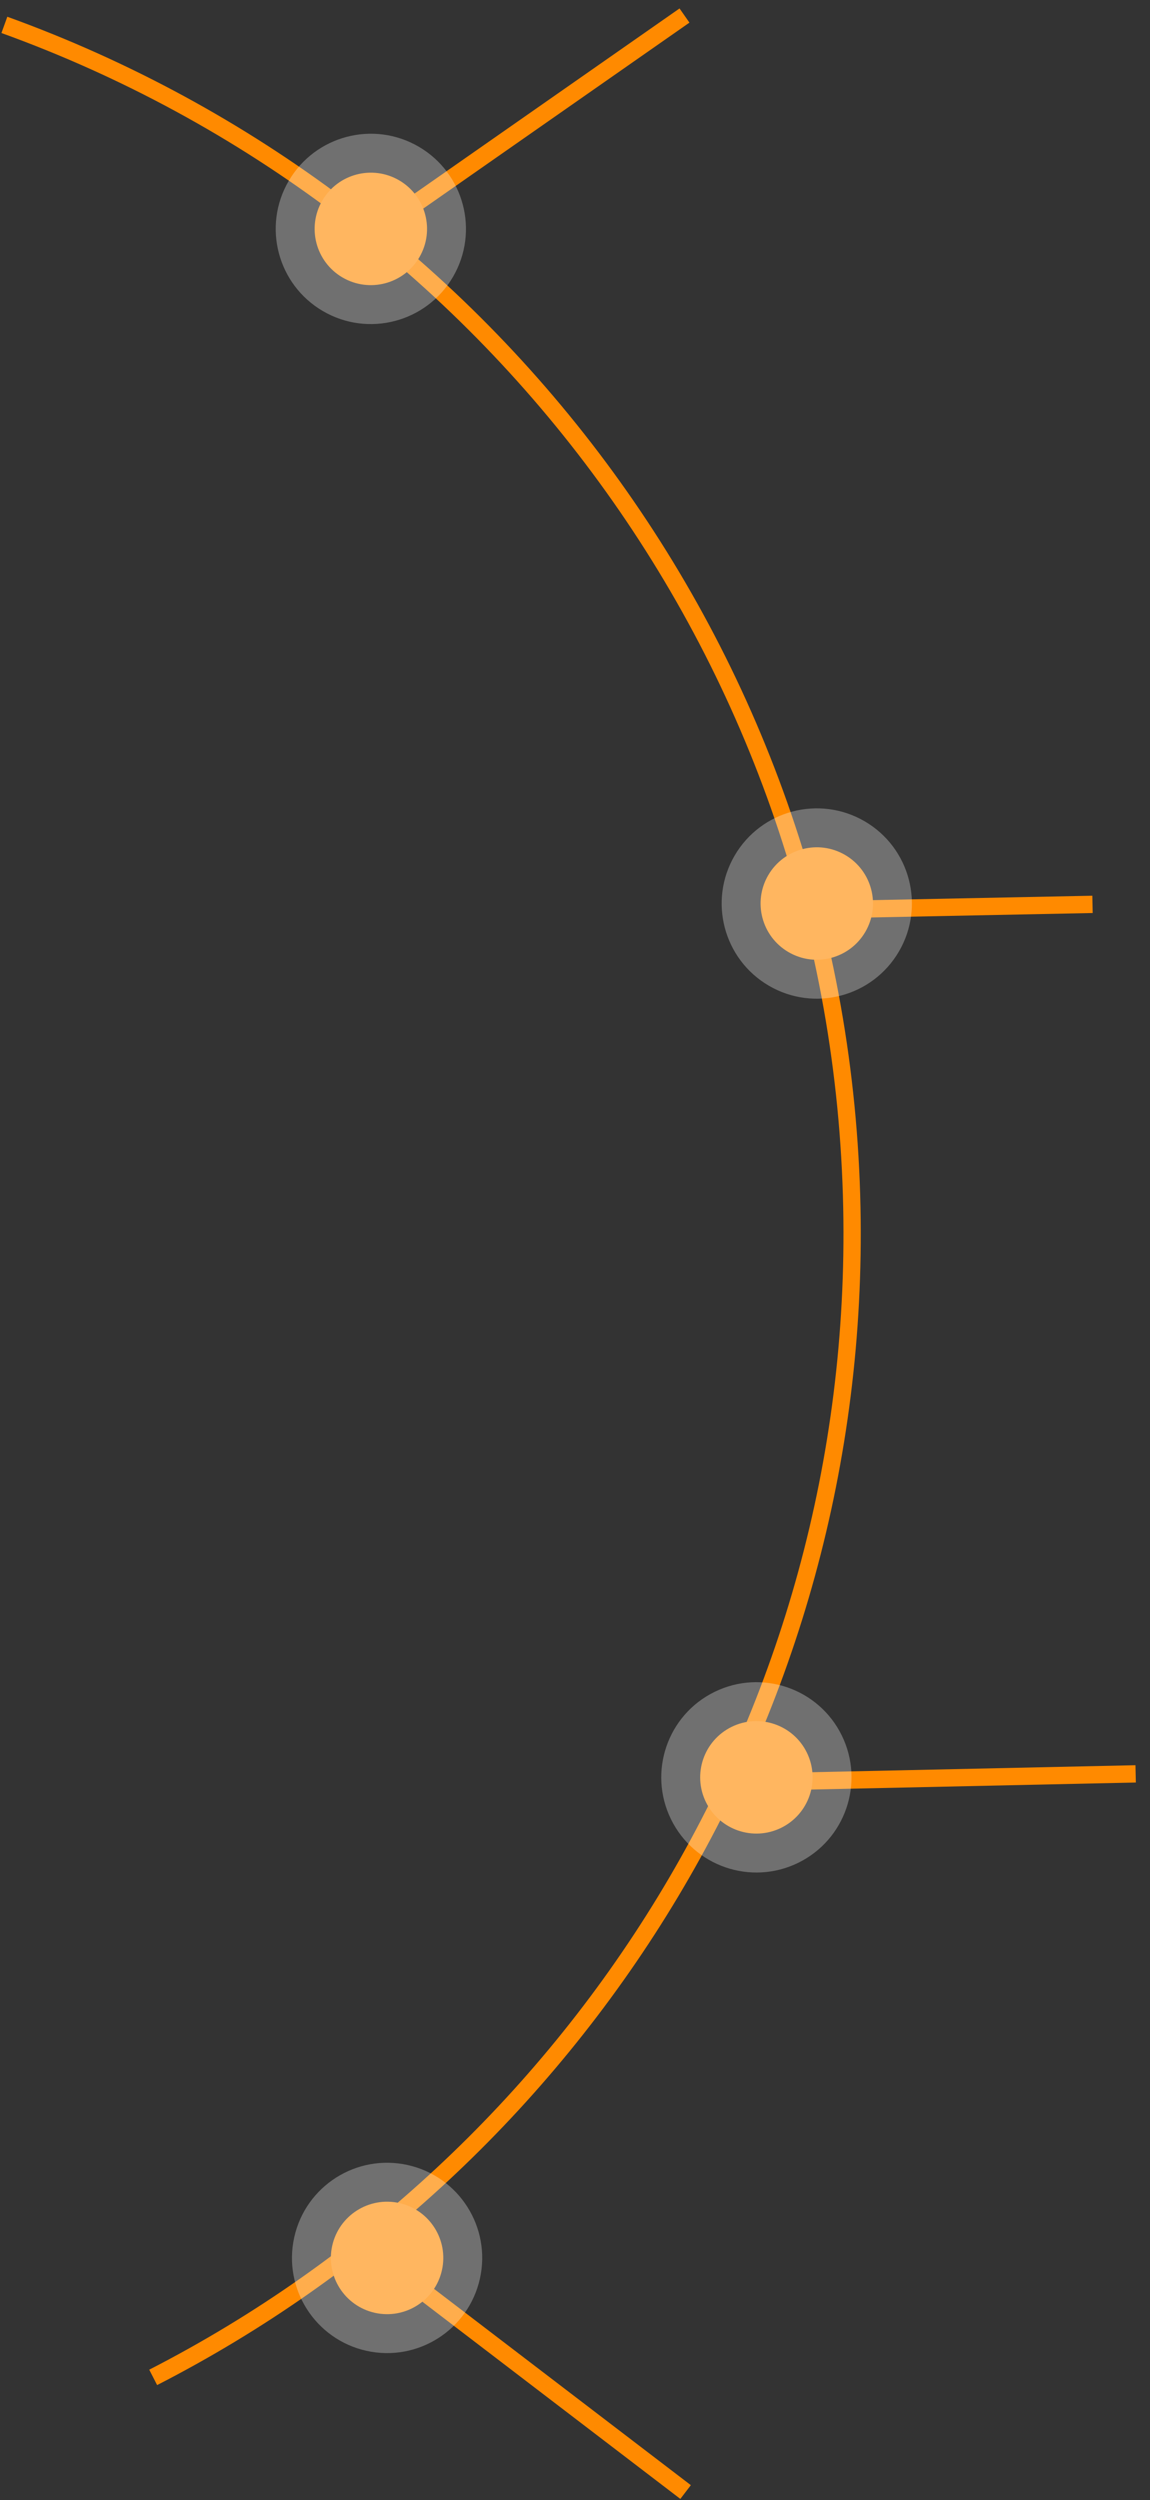 <svg width="266" height="578" viewBox="0 0 266 578" fill="none" xmlns="http://www.w3.org/2000/svg">
<rect x="0" y="0" width="266" height="578" fill="#333333" stroke="none"/>
<path d="M1.013 5.752C113.269 46.322 194.501 152.739 197.039 279.209C199.395 396.591 133.321 499.433 35.432 549.618" stroke="#FF8A00" stroke-width="4"/>
<line x1="158.324" y1="3.592" x2="86.058" y2="54.055" stroke="#FF8A00" stroke-width="4"/>
<line x1="158.58" y1="576.124" x2="88.539" y2="522.615" stroke="#FF8A00" stroke-width="4"/>
<ellipse opacity="0.3" cx="85.777" cy="52.92" rx="22" ry="22" transform="rotate(30.253 85.777 52.92)" fill="white"/>
<line x1="262.682" y1="410.091" x2="174.56" y2="411.999" stroke="#FF8A00" stroke-width="4"/>
<ellipse cx="85.777" cy="52.92" rx="13" ry="13" transform="rotate(30.253 85.777 52.92)" fill="#FFB660"/>
<ellipse opacity="0.3" cx="89.535" cy="522.001" rx="22" ry="22" transform="rotate(102.558 89.535 522.001)" fill="white"/>
<line x1="252.703" y1="209.077" x2="187.716" y2="210.381" stroke="#FF8A00" stroke-width="4"/>
<ellipse cx="89.535" cy="522.002" rx="13" ry="13" transform="rotate(102.558 89.535 522.002)" fill="#FFB660"/>
<ellipse opacity="0.3" cx="174.956" cy="410.898" rx="22" ry="22" transform="rotate(63.939 174.956 410.898)" fill="white"/>
<ellipse opacity="0.3" cx="188.927" cy="208.882" rx="22" ry="22" transform="rotate(30.253 188.927 208.882)" fill="white"/>
<ellipse cx="174.956" cy="410.898" rx="13" ry="13" transform="rotate(63.939 174.956 410.898)" fill="#FFB660"/>
<ellipse cx="188.927" cy="208.882" rx="13" ry="13" transform="rotate(30.253 188.927 208.882)" fill="#FFB660"/>
</svg>
